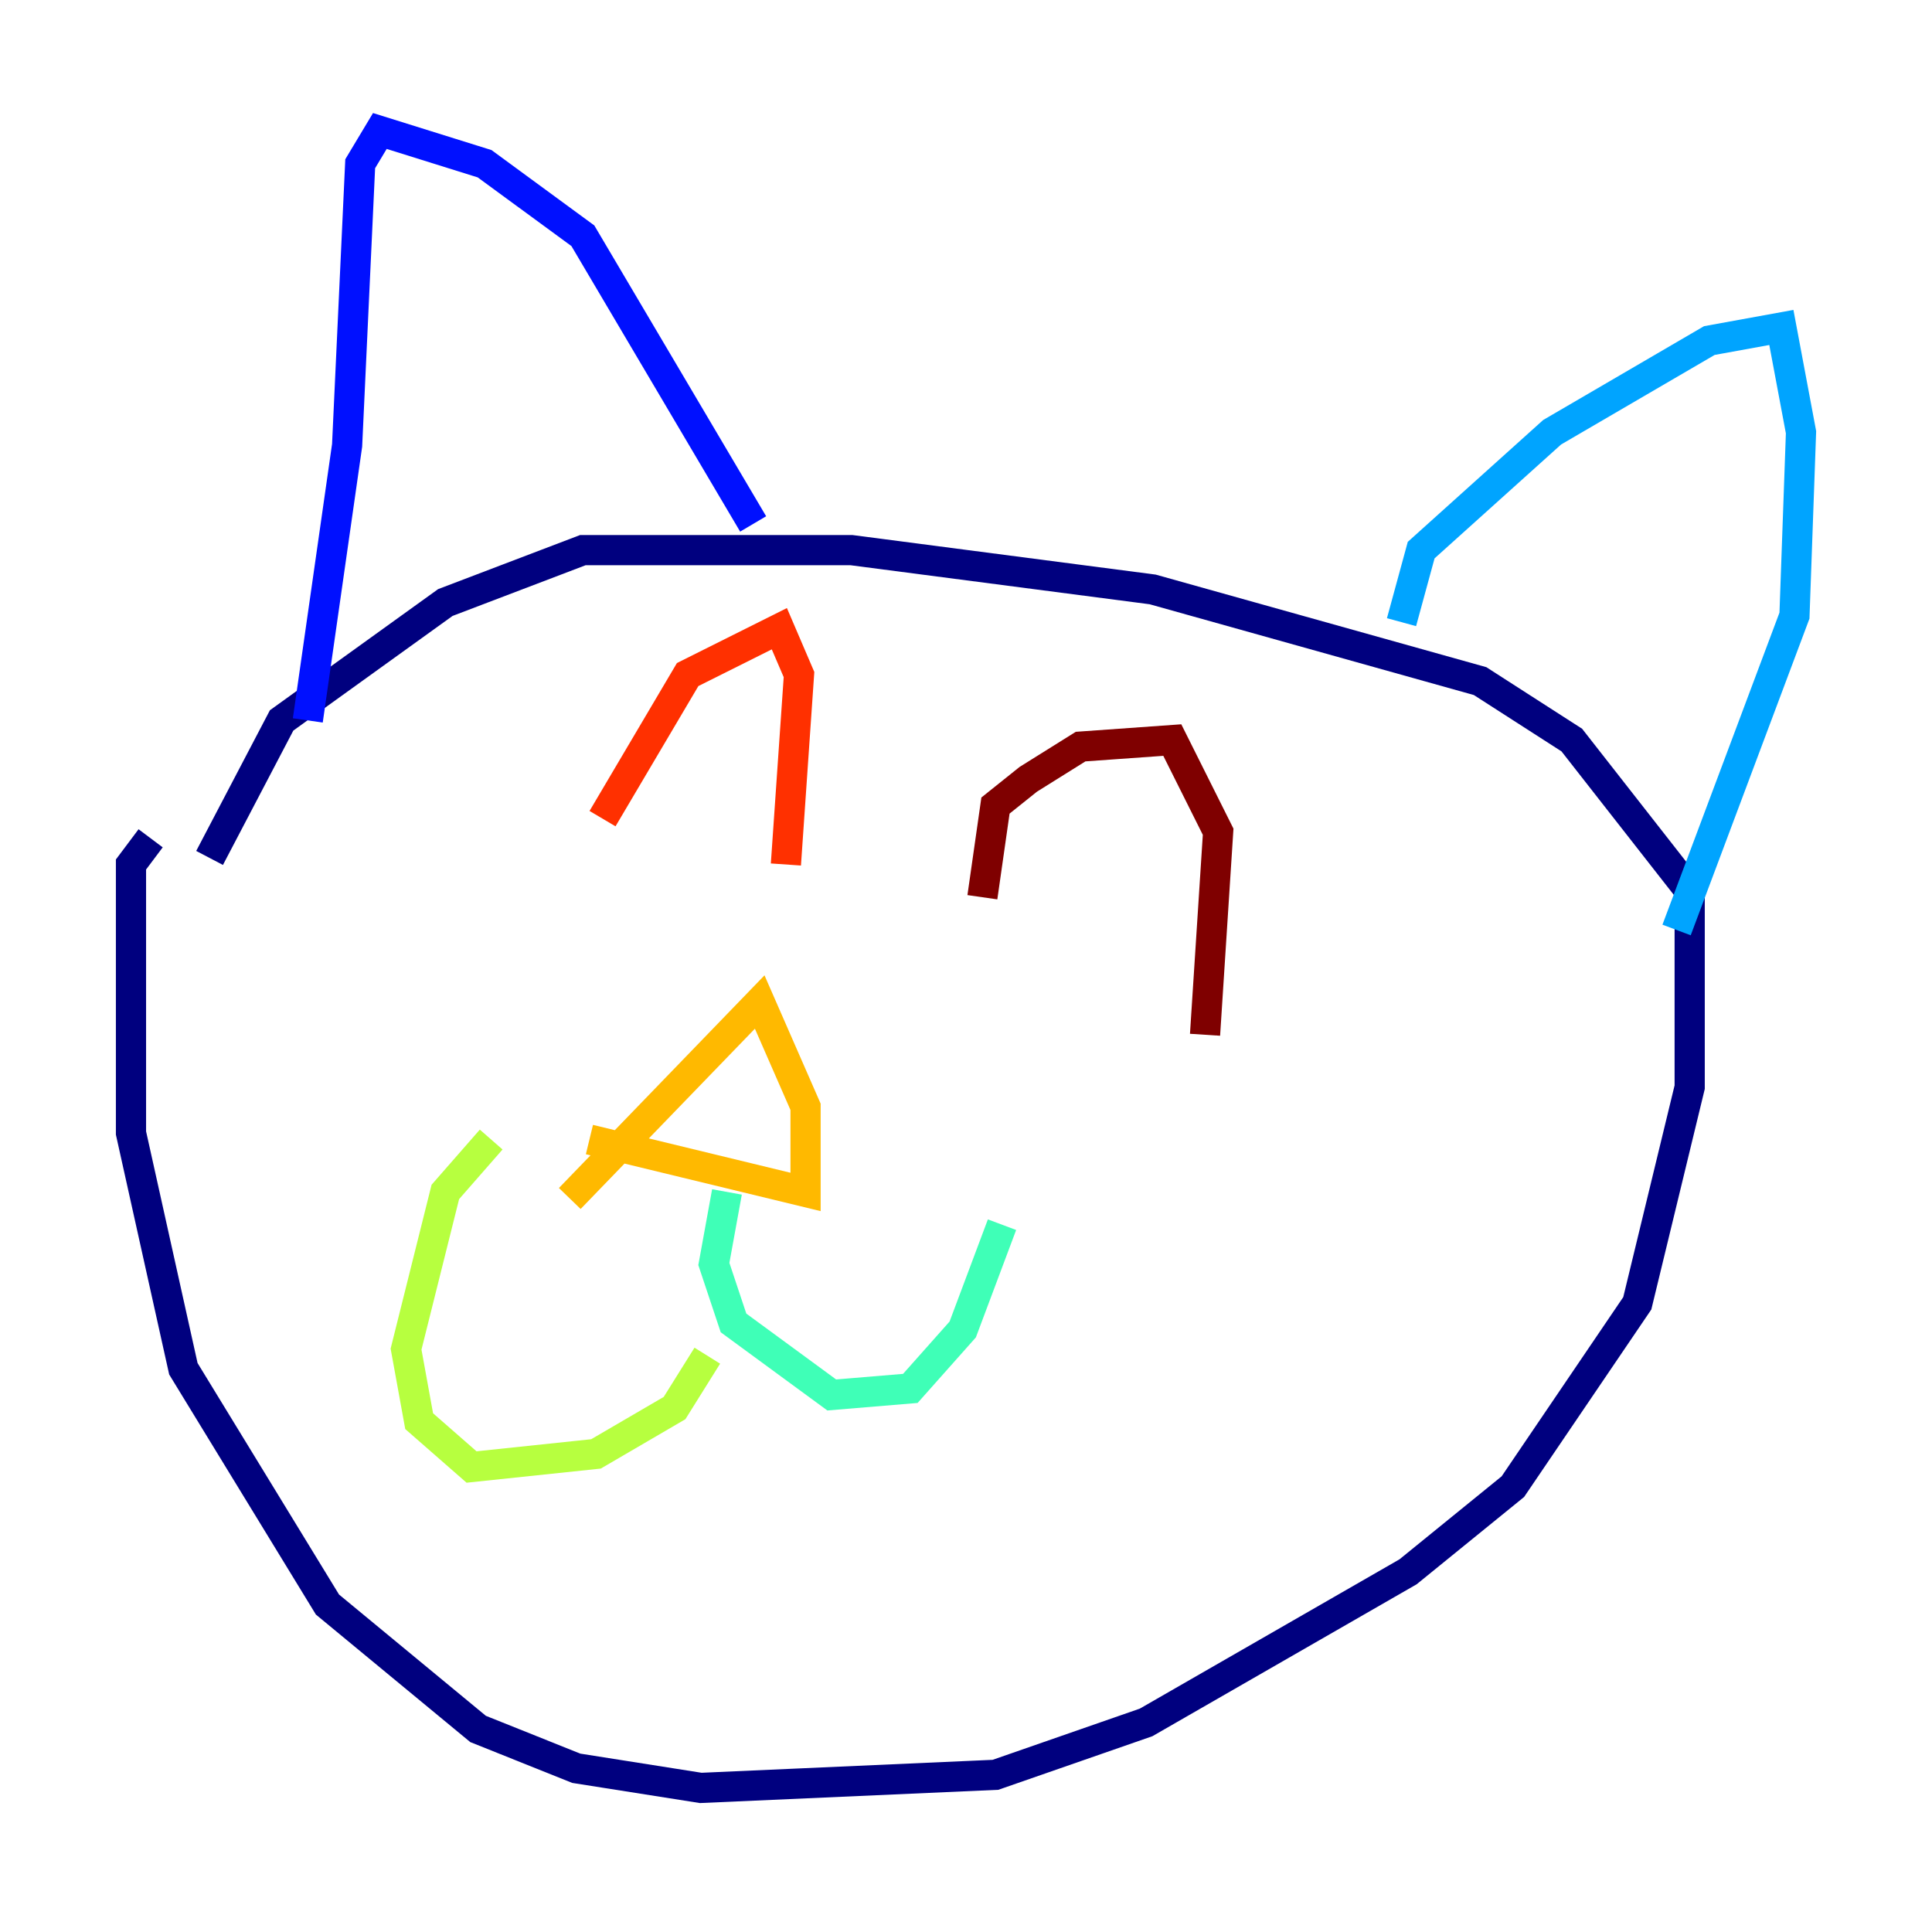 <?xml version="1.0" encoding="utf-8" ?>
<svg baseProfile="tiny" height="128" version="1.2" viewBox="0,0,128,128" width="128" xmlns="http://www.w3.org/2000/svg" xmlns:ev="http://www.w3.org/2001/xml-events" xmlns:xlink="http://www.w3.org/1999/xlink"><defs /><polyline fill="none" points="9.98,55.539 8.678,57.275 8.678,75.064 12.149,90.685 21.695,106.305 31.675,114.549 38.183,117.153 46.427,118.454 65.953,117.586 75.932,114.115 93.288,104.136 100.231,98.495 108.475,86.346 111.946,72.027 111.946,59.01 104.136,49.031 98.061,45.125 76.366,39.051 56.407,36.447 38.617,36.447 29.505,39.919 18.658,47.729 13.885,56.841" stroke="#00007f" stroke-width="2" /><polyline fill="none" points="49.898,34.712 38.617,15.62 32.108,10.848 25.166,8.678 23.864,10.848 22.997,29.505 20.393,47.729" stroke="#0010ff" stroke-width="2" /><polyline fill="none" points="92.854,41.22 94.156,36.447 102.834,28.637 113.248,22.563 118.02,21.695 119.322,28.637 118.888,40.786 111.078,61.614" stroke="#00a4ff" stroke-width="2" /><polyline fill="none" points="48.163,78.969 47.295,83.742 48.597,87.647 55.105,92.42 60.312,91.986 63.783,88.081 66.386,81.139" stroke="#3fffb7" stroke-width="2" /><polyline fill="none" points="46.861,89.817 44.691,93.288 39.485,96.325 31.241,97.193 27.77,94.156 26.902,89.383 29.505,78.969 32.542,75.498" stroke="#b7ff3f" stroke-width="2" /><polyline fill="none" points="39.051,75.498 53.37,78.969 53.37,73.329 50.332,66.386 37.749,79.403" stroke="#ffb900" stroke-width="2" /><polyline fill="none" points="39.919,54.237 45.559,44.691 51.634,41.654 52.936,44.691 52.068,57.275" stroke="#ff3000" stroke-width="2" /><polyline fill="none" points="65.085,59.444 65.953,53.37 68.122,51.634 71.593,49.464 77.668,49.031 80.705,55.105 79.837,68.556" stroke="#7f0000" stroke-width="2" /></svg>